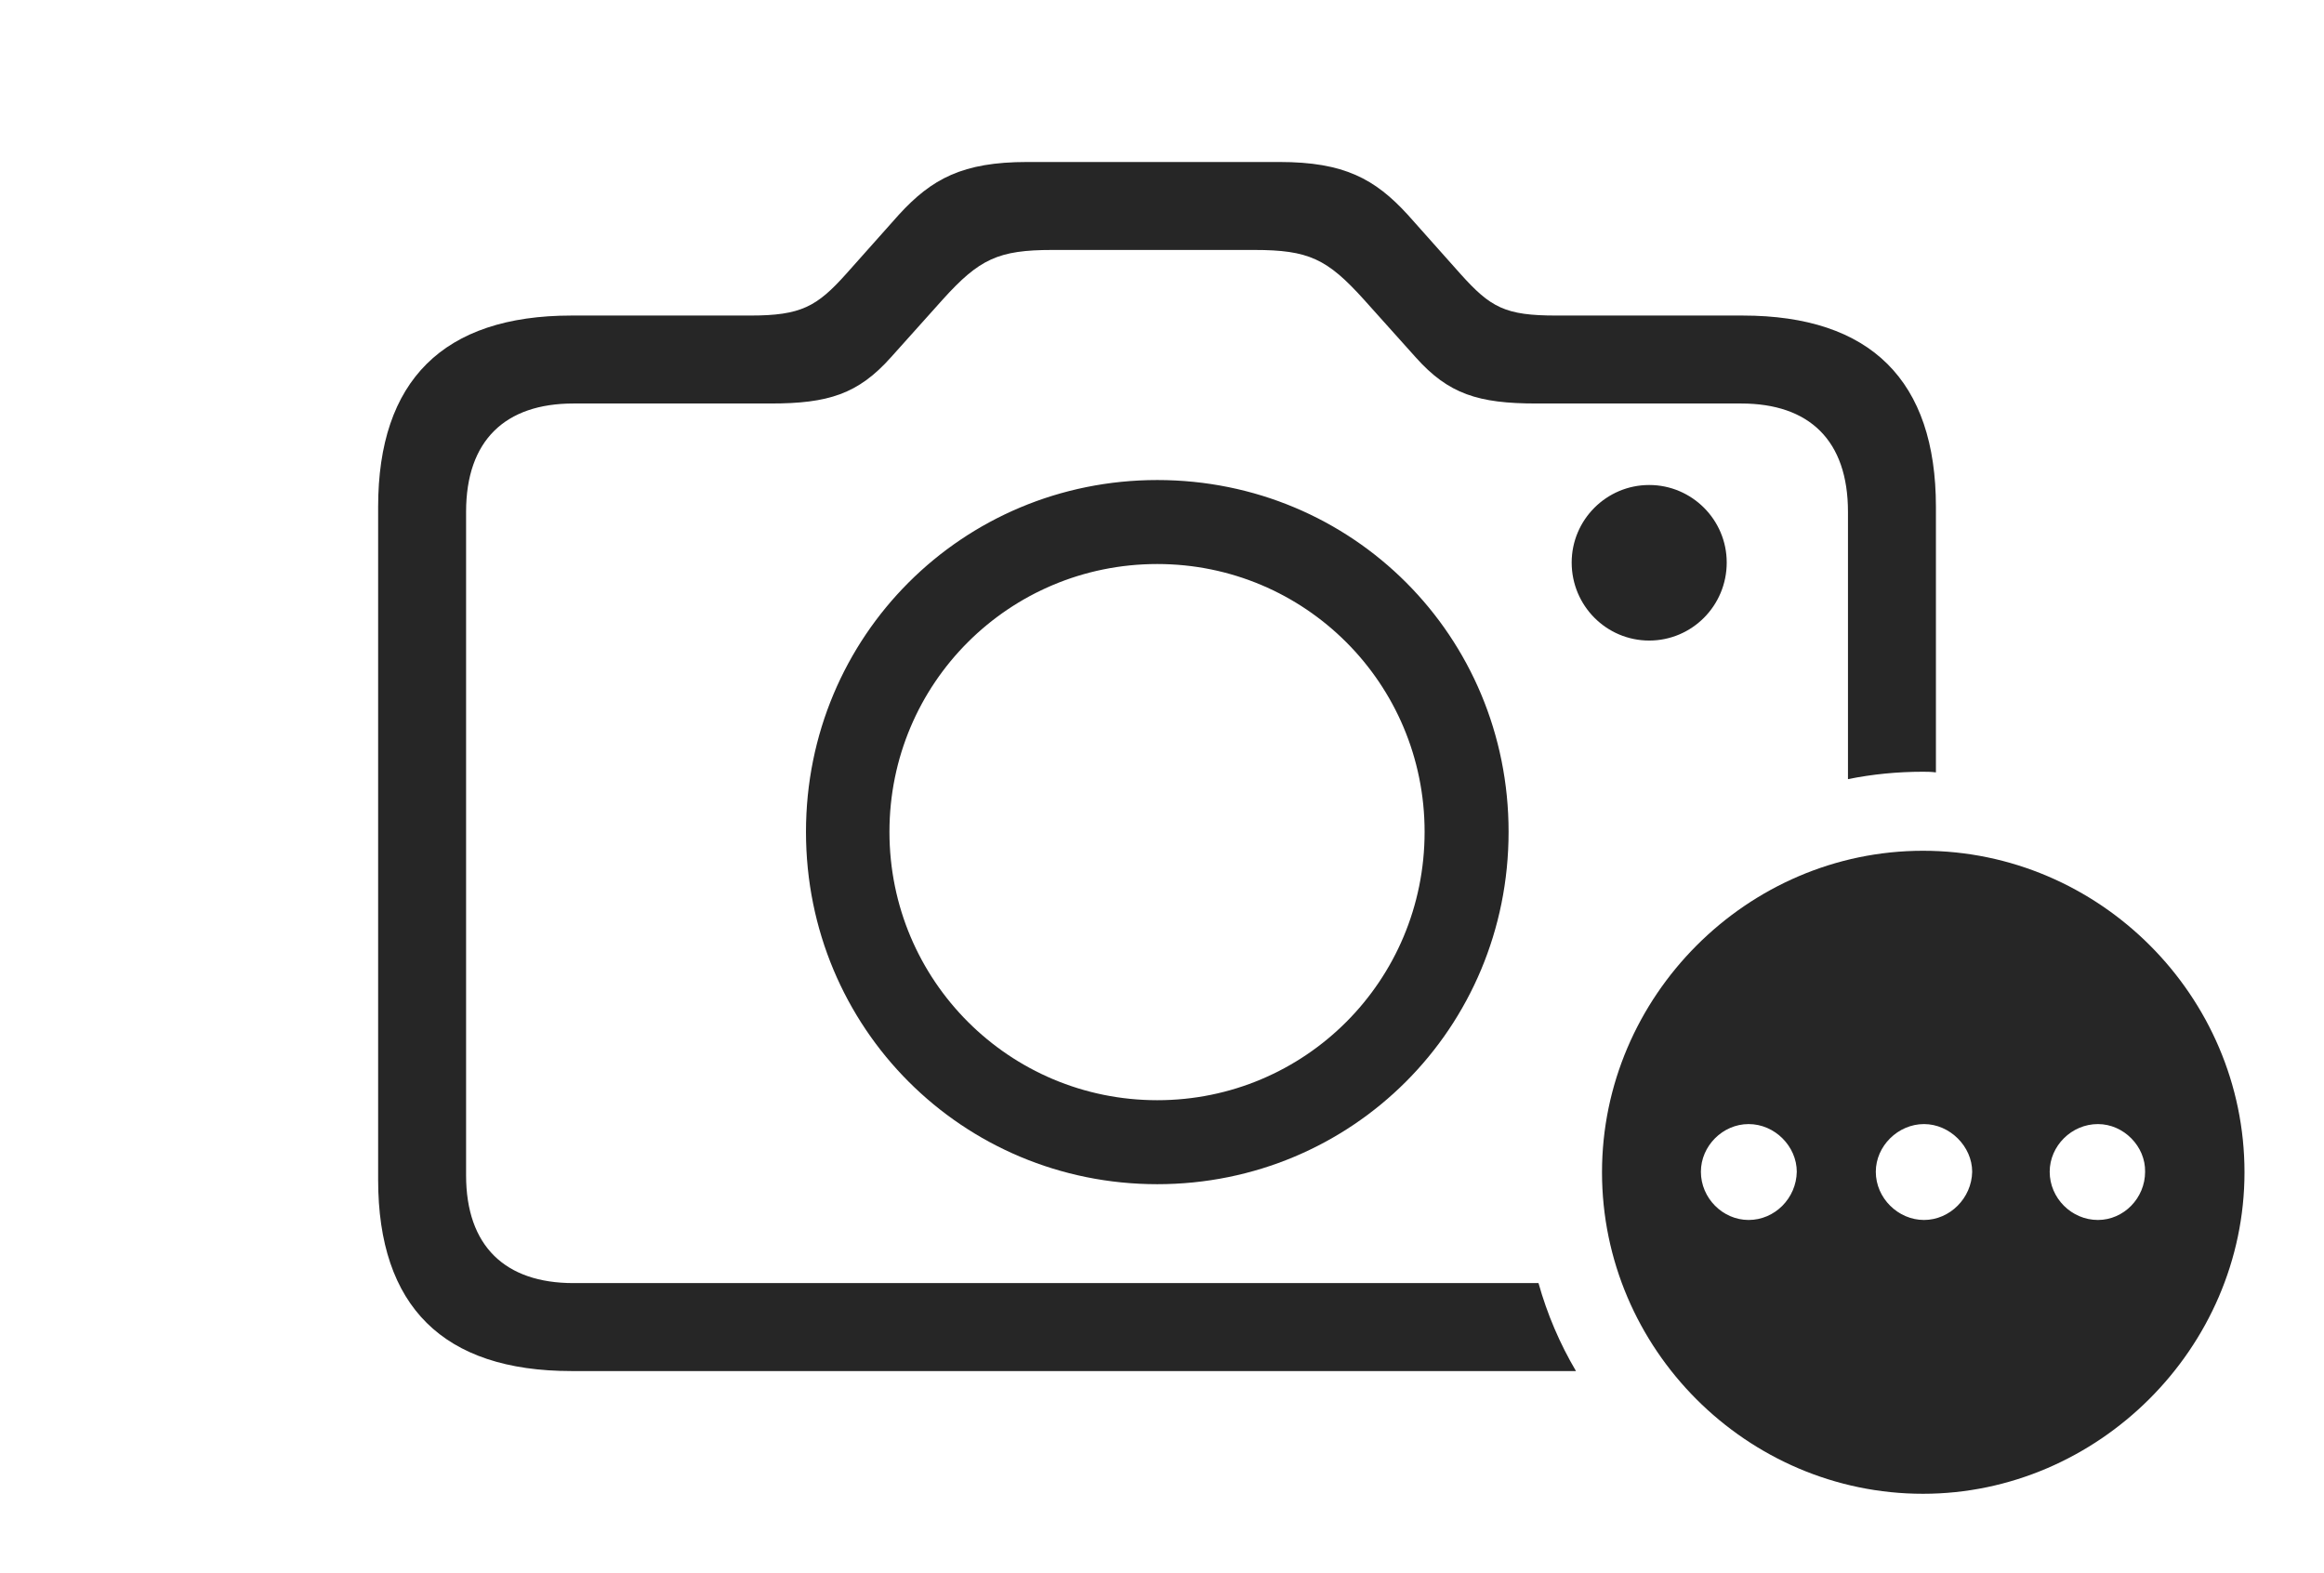 <?xml version="1.0" encoding="UTF-8"?>
<!--Generator: Apple Native CoreSVG 326-->
<!DOCTYPE svg
PUBLIC "-//W3C//DTD SVG 1.1//EN"
       "http://www.w3.org/Graphics/SVG/1.1/DTD/svg11.dtd">
<svg version="1.1" xmlns="http://www.w3.org/2000/svg" xmlns:xlink="http://www.w3.org/1999/xlink" viewBox="0 0 91.348 61.816">
 <g>
  <rect height="61.816" opacity="0" width="91.348" x="0" y="0"/>
  <path d="M55.332 8.438L57.402 10.762C58.594 12.09 59.16 12.402 61.172 12.402L68.496 12.402C73.535 12.402 76.094 14.961 76.094 19.922L76.094 30.358C75.928 30.335 75.757 30.332 75.586 30.332C74.579 30.332 73.592 30.429 72.637 30.623L72.637 20.117C72.637 17.305 71.113 15.859 68.438 15.859L60.391 15.859C58.105 15.859 56.934 15.488 55.645 14.043L53.613 11.777C52.168 10.176 51.445 9.824 49.297 9.824L41.367 9.824C39.238 9.824 38.496 10.176 37.051 11.777L35.02 14.043C33.73 15.488 32.559 15.859 30.293 15.859L22.539 15.859C19.863 15.859 18.32 17.305 18.32 20.117L18.32 46.191C18.32 48.984 19.863 50.43 22.539 50.43L60.473 50.43C60.815 51.655 61.313 52.814 61.946 53.887L22.461 53.887C17.422 53.887 14.863 51.348 14.863 46.367L14.863 19.922C14.863 14.961 17.422 12.402 22.461 12.402L29.492 12.402C31.484 12.402 32.109 12.051 33.262 10.762L35.332 8.438C36.621 7.031 37.832 6.367 40.371 6.367L50.293 6.367C52.832 6.367 54.043 7.031 55.332 8.438ZM59.297 32.695C59.297 40.41 53.145 46.543 45.488 46.543C37.832 46.543 31.68 40.41 31.68 32.695C31.68 25 37.832 18.867 45.488 18.867C53.164 18.867 59.297 25 59.297 32.695ZM34.961 32.695C34.961 38.555 39.688 43.242 45.488 43.242C51.289 43.242 55.996 38.555 55.996 32.695C55.996 26.855 51.289 22.168 45.488 22.168C39.668 22.168 34.961 26.855 34.961 32.695ZM67.871 22.109C67.871 23.809 66.504 25.176 64.824 25.176C63.145 25.176 61.777 23.809 61.777 22.109C61.777 20.43 63.145 19.062 64.824 19.062C66.504 19.062 67.871 20.43 67.871 22.109Z" fill="black" fill-opacity="0.85"/>
  <path d="M88.223 46.074C88.223 52.988 82.461 58.711 75.586 58.711C68.672 58.711 62.969 53.027 62.969 46.074C62.969 39.16 68.672 33.438 75.586 33.438C82.519 33.438 88.223 39.141 88.223 46.074ZM66.856 46.055C66.856 47.09 67.715 47.949 68.731 47.949C69.766 47.949 70.606 47.09 70.625 46.055C70.625 45.059 69.766 44.18 68.731 44.18C67.715 44.18 66.856 45.039 66.856 46.055ZM73.731 46.055C73.731 47.09 74.609 47.949 75.625 47.949C76.641 47.949 77.5 47.09 77.519 46.055C77.519 45.059 76.641 44.18 75.625 44.18C74.609 44.18 73.731 45.039 73.731 46.055ZM80.566 46.055C80.566 47.09 81.426 47.949 82.461 47.949C83.477 47.949 84.316 47.09 84.316 46.055C84.336 45.059 83.477 44.18 82.461 44.18C81.426 44.18 80.566 45.039 80.566 46.055Z" fill="black" fill-opacity="0.85"/>
 </g>
</svg>
